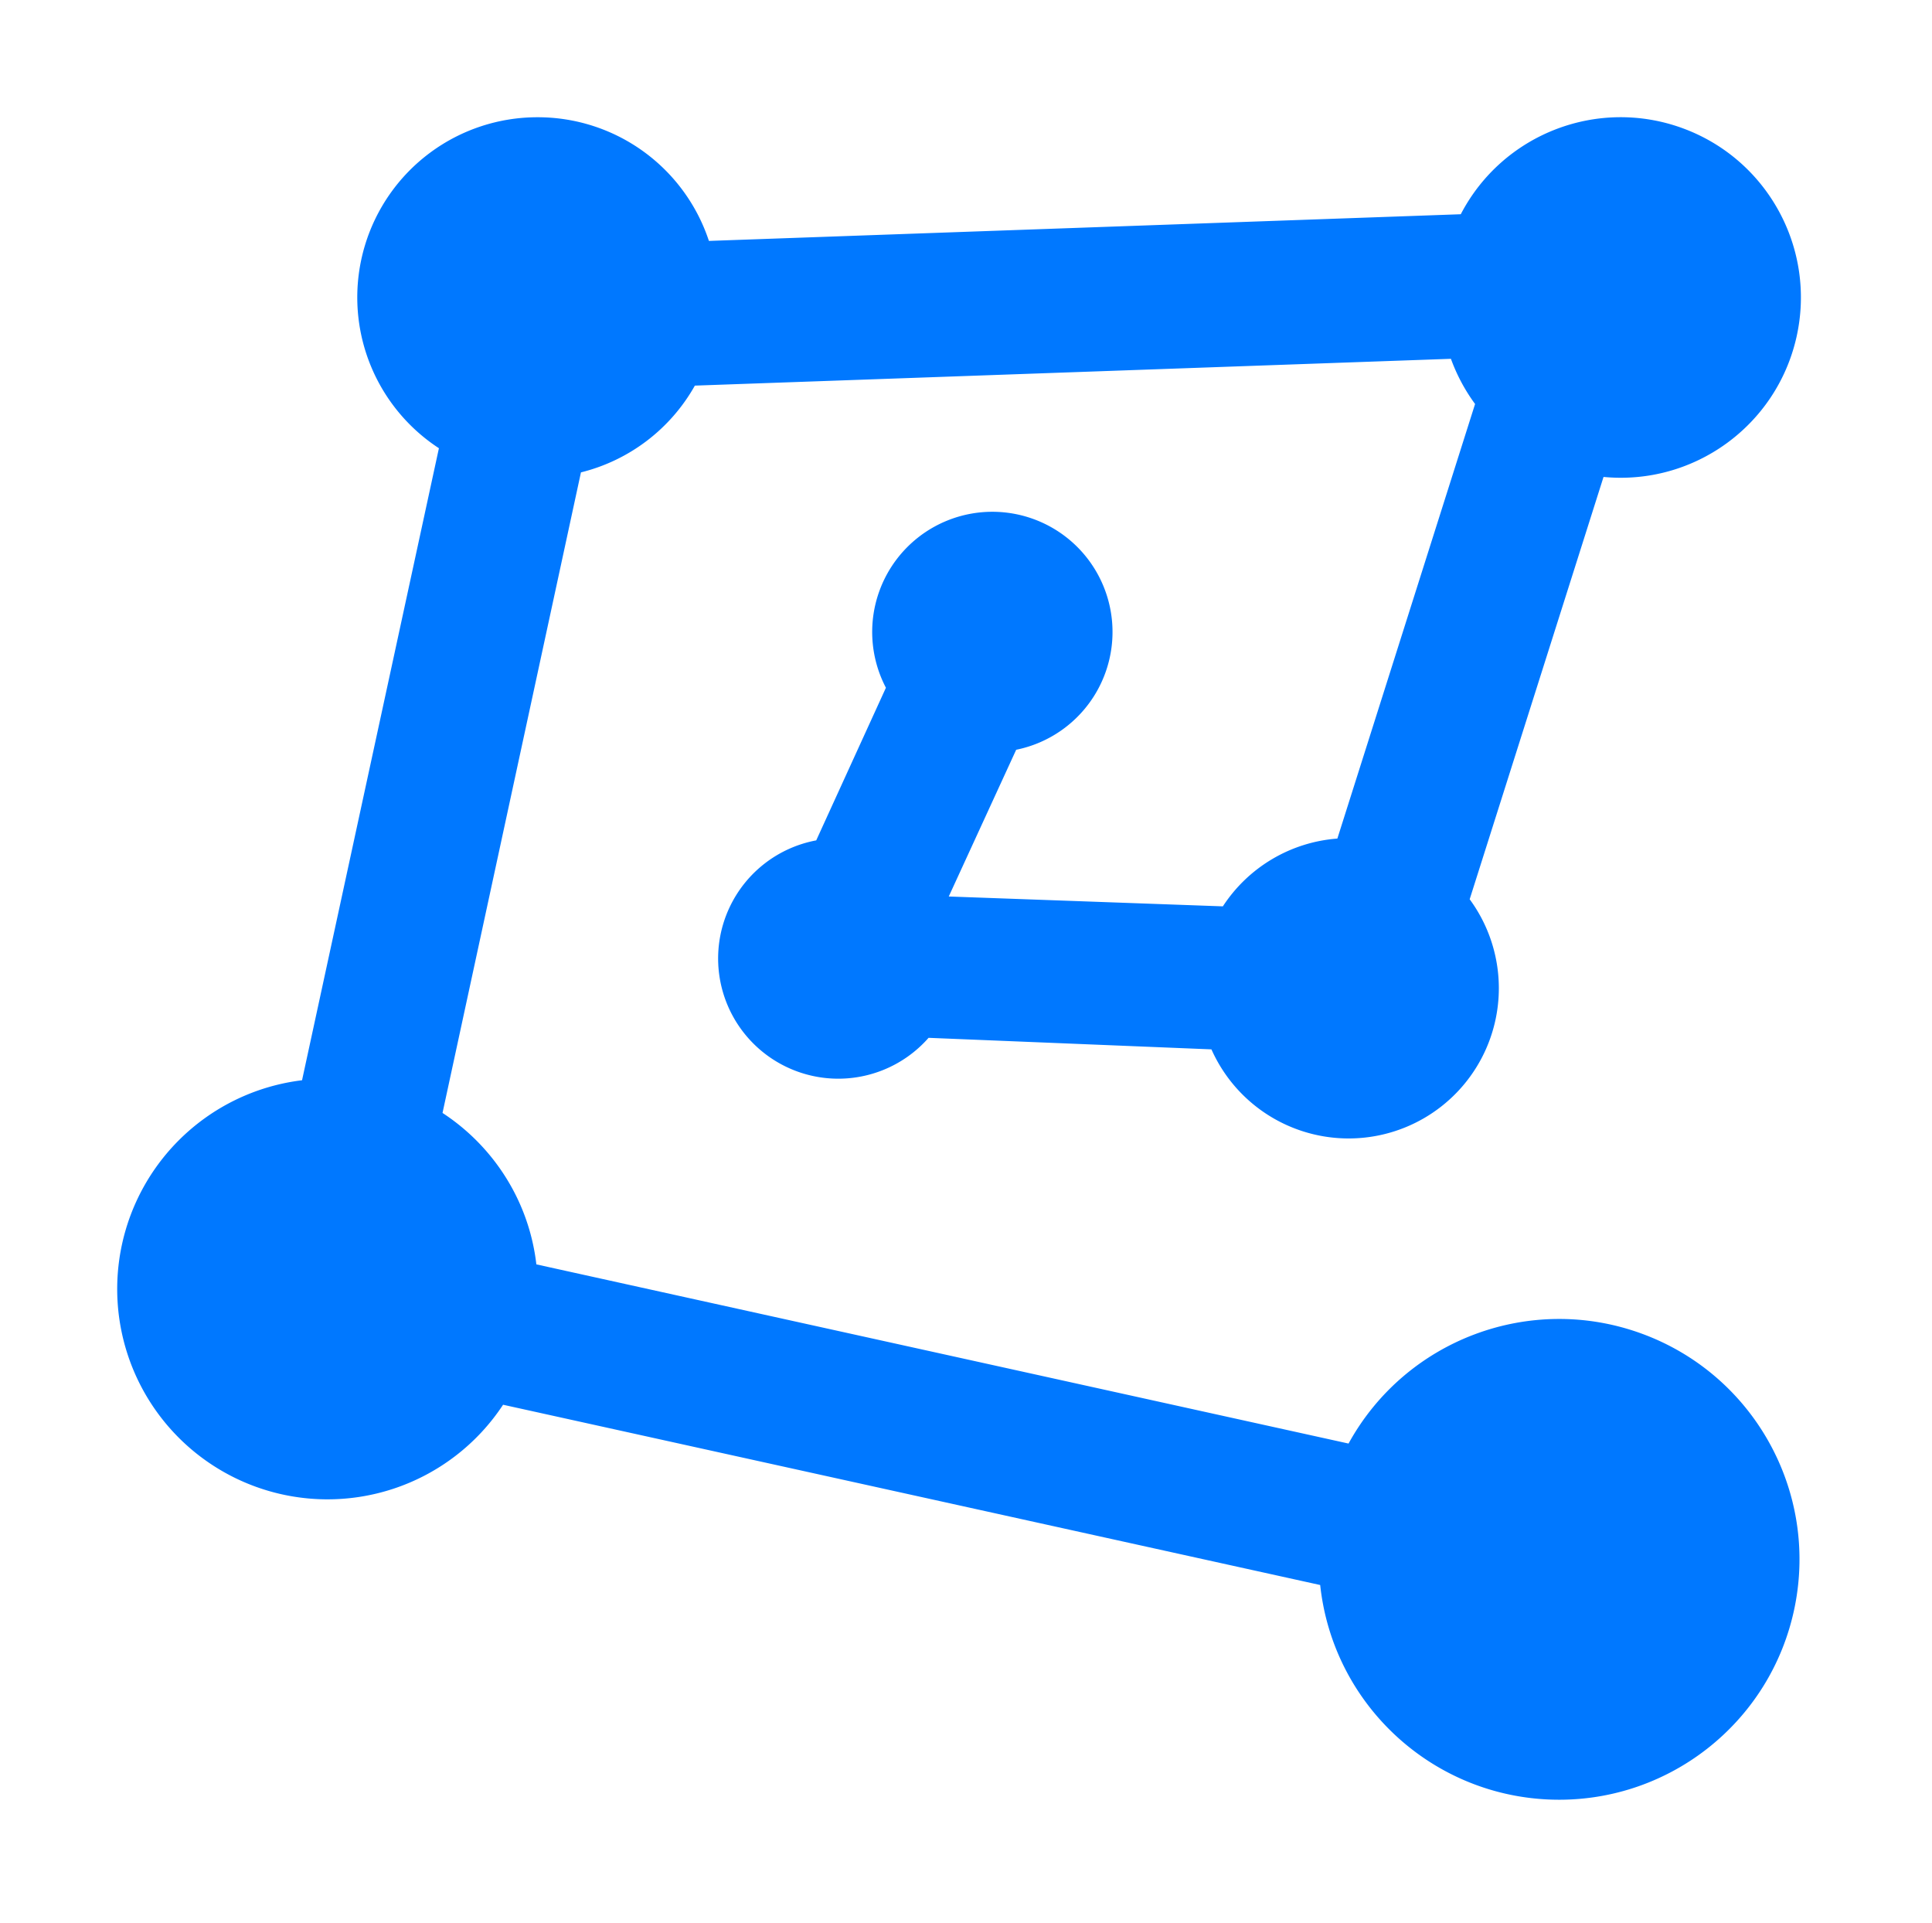 <?xml version="1.0" standalone="no"?><!DOCTYPE svg PUBLIC "-//W3C//DTD SVG 1.1//EN" "http://www.w3.org/Graphics/SVG/1.1/DTD/svg11.dtd"><svg t="1569482069394" class="icon" viewBox="0 0 1029 1024" version="1.1" xmlns="http://www.w3.org/2000/svg" p-id="2437" xmlns:xlink="http://www.w3.org/1999/xlink" width="200.977" height="200"><defs><style type="text/css"></style></defs><path d="M703.145 844.073l-435.2-96a112 112 0 1 1-107.075-172.8L233.769 238.694a95.933 95.933 0 0 1 52.669-176.256 96 96 0 0 1 91.136 65.859l400.451-14.208c22.292-42.813 72.909-62.413 118.221-45.783 45.312 16.63 71.235 64.323 60.539 111.391-10.696 47.068-54.682 78.879-102.728 74.291l-71.296 224.901a80 80 0 1 1-137.539 79.933l-150.656-6.144a64 64 0 1 1-59.837-105.149l37.12-81.28a64 64 0 1 1 69.376 33.024l-35.907 78.141 145.987 5.248a80 80 0 0 1 60.989-36.096l73.344-231.424a95.744 95.744 0 0 1-12.861-24.064l-402.688 14.275a96.164 96.164 0 0 1-60.672 46.208l-73.728 341.12c27.136 17.725 46.08 46.909 49.981 80.64l432.579 95.421c30.444-55.373 96.737-80.241 156.088-58.557 59.351 21.683 94.003 83.436 81.577 145.393-12.421 61.952-68.198 105.574-131.323 102.707-63.119-2.877-114.703-51.384-121.446-114.212z" fill="#0078FF" p-id="2438"></path></svg>